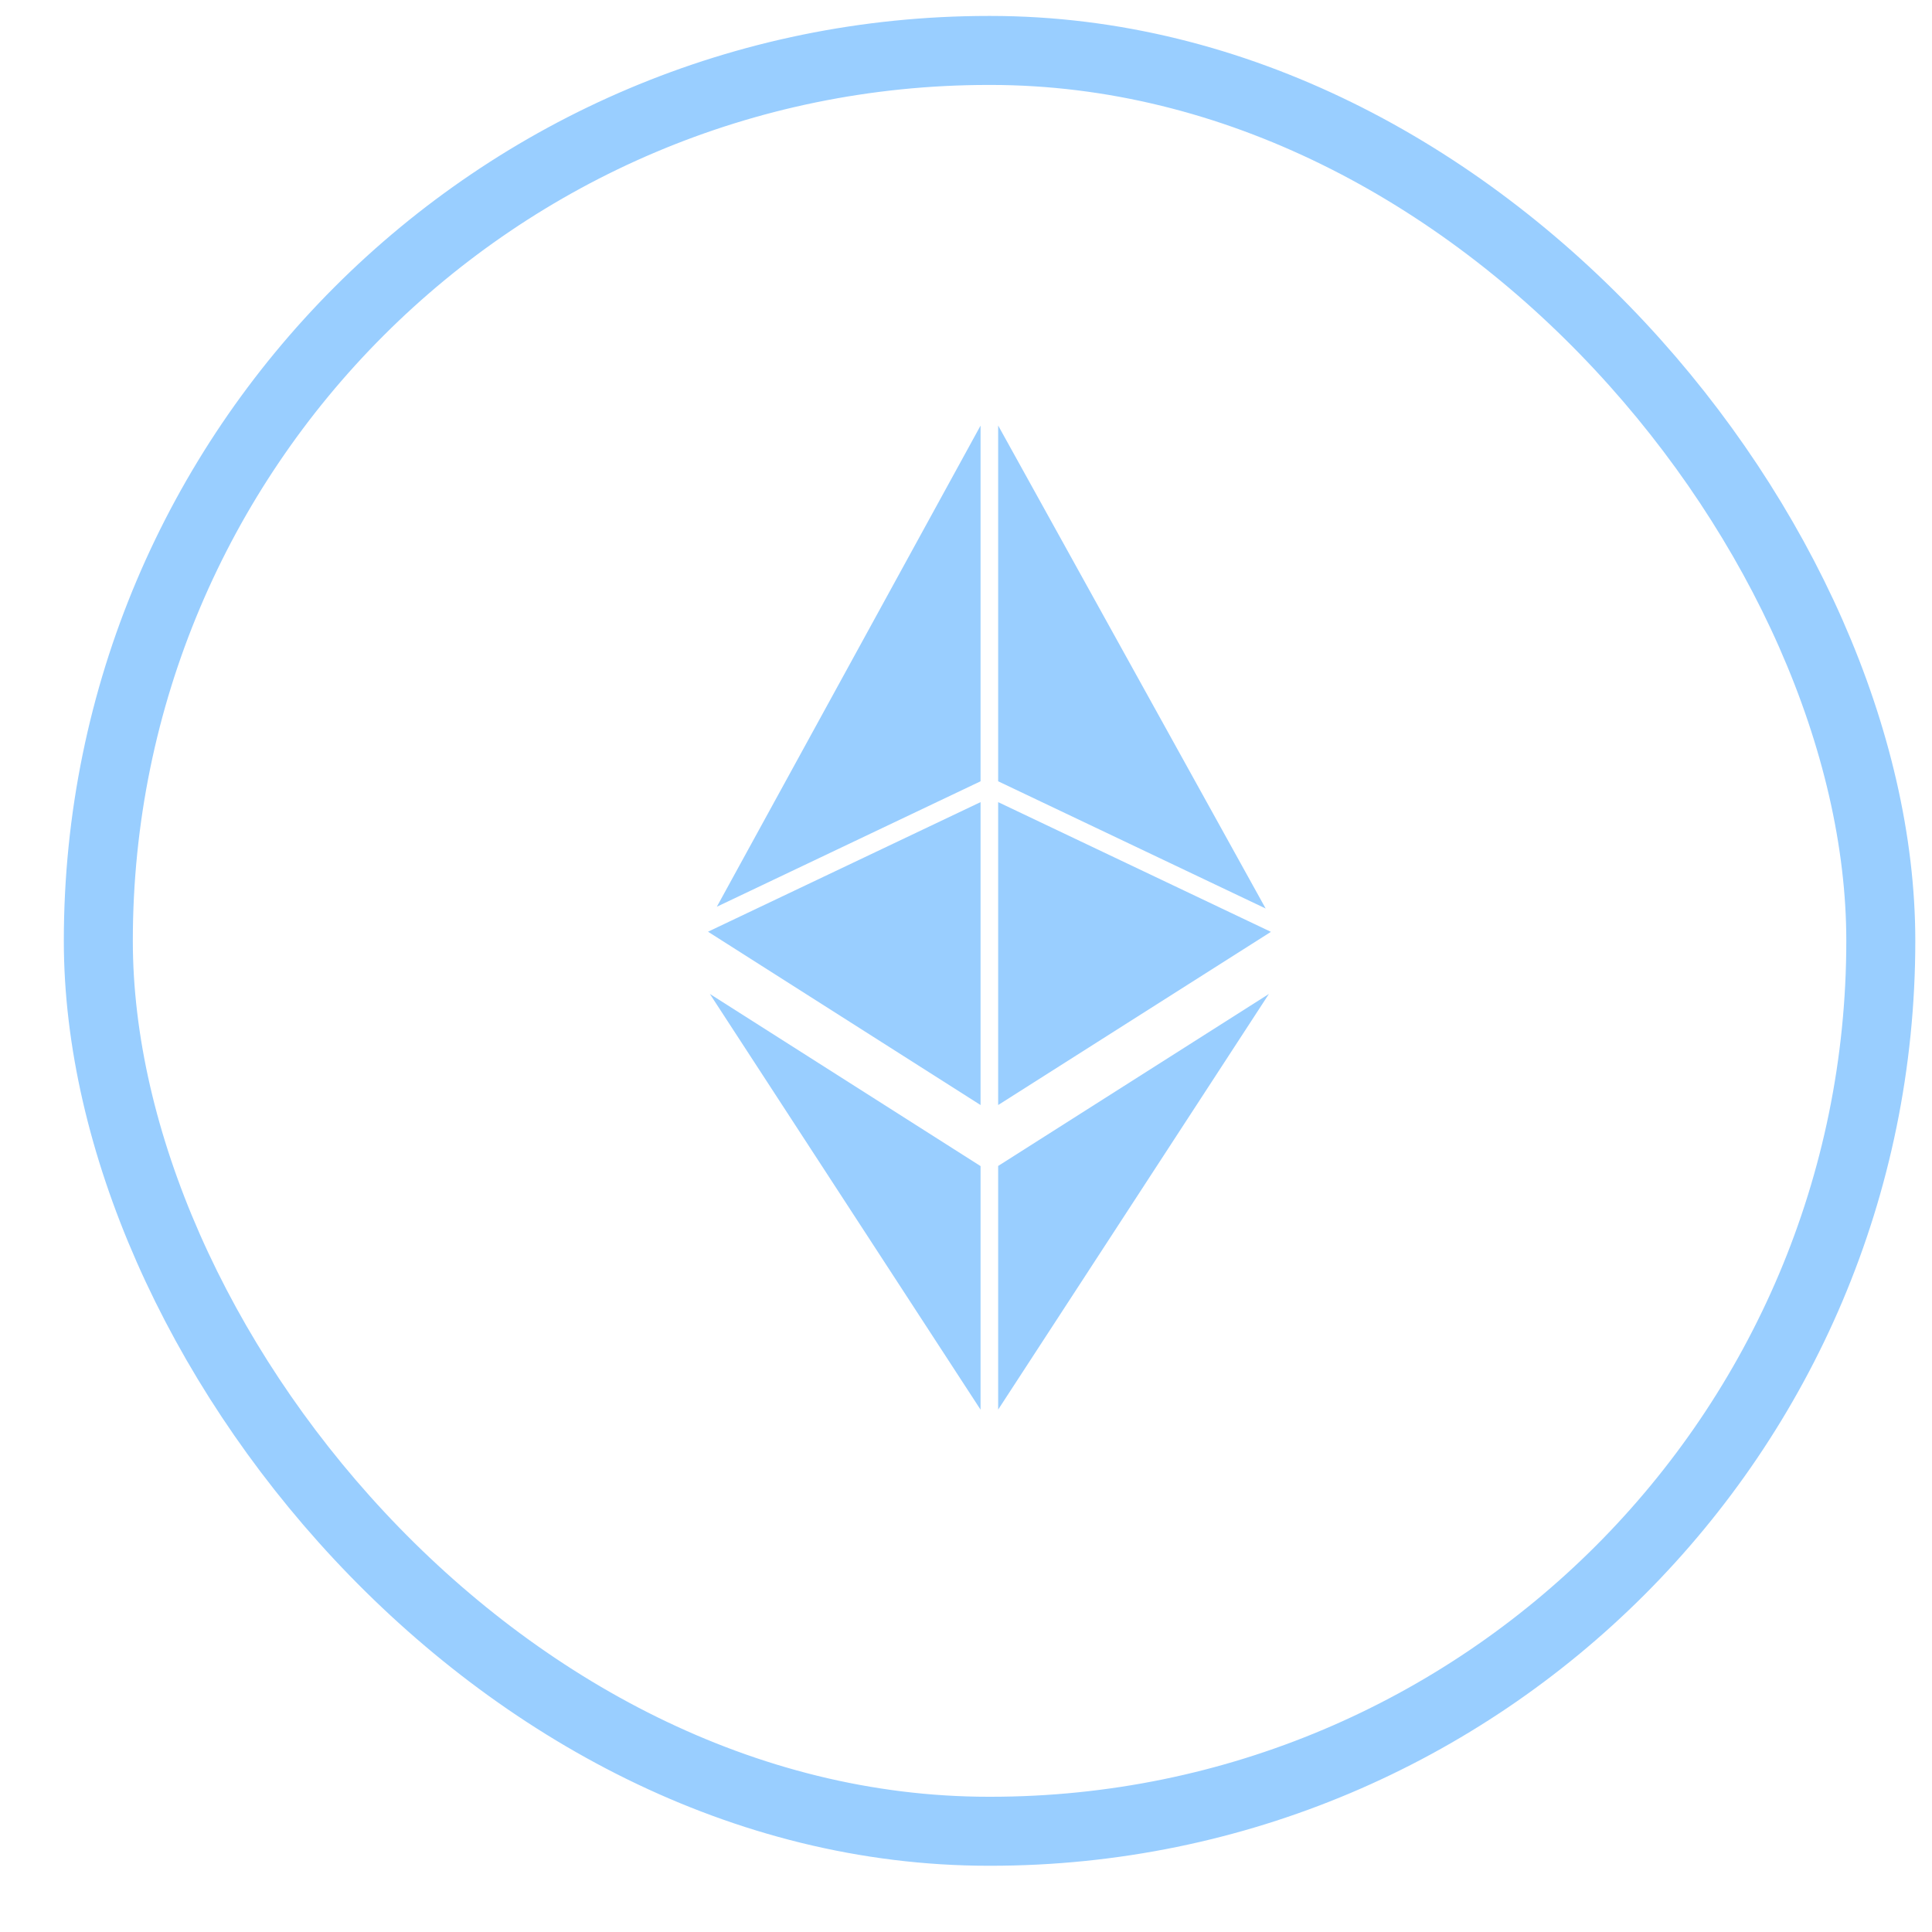 <svg width="28" height="28" fill="none" xmlns="http://www.w3.org/2000/svg"><path d="M1.425.731h25.833v25.81H1.425z"/><rect x="1.425" y=".731" width="25.833" height="25.809" rx="12.905" stroke="#99CEFF" stroke-linecap="round"/><path d="M10.261 6.166h8.158V20.43h-8.158z"/><path d="M10.261 6.166h8.158V20.43h-8.158z"/><path d="M10.261 6.166h8.158V20.43h-8.158z"/><path d="M14.211 16.015v-4.39l-3.95 1.878 3.95 2.512zm0-4.692V6.168l-3.822 6.973 3.822-1.818zm.255-5.157v5.157l3.877 1.844-3.877-7zm0 5.459v4.39l3.953-2.51-3.953-1.88zm-.255 8.804V16.9l-3.923-2.495 3.923 6.025zm.255 0l3.924-6.024-3.924 2.493v3.531z" fill="#99CEFF"/></svg>